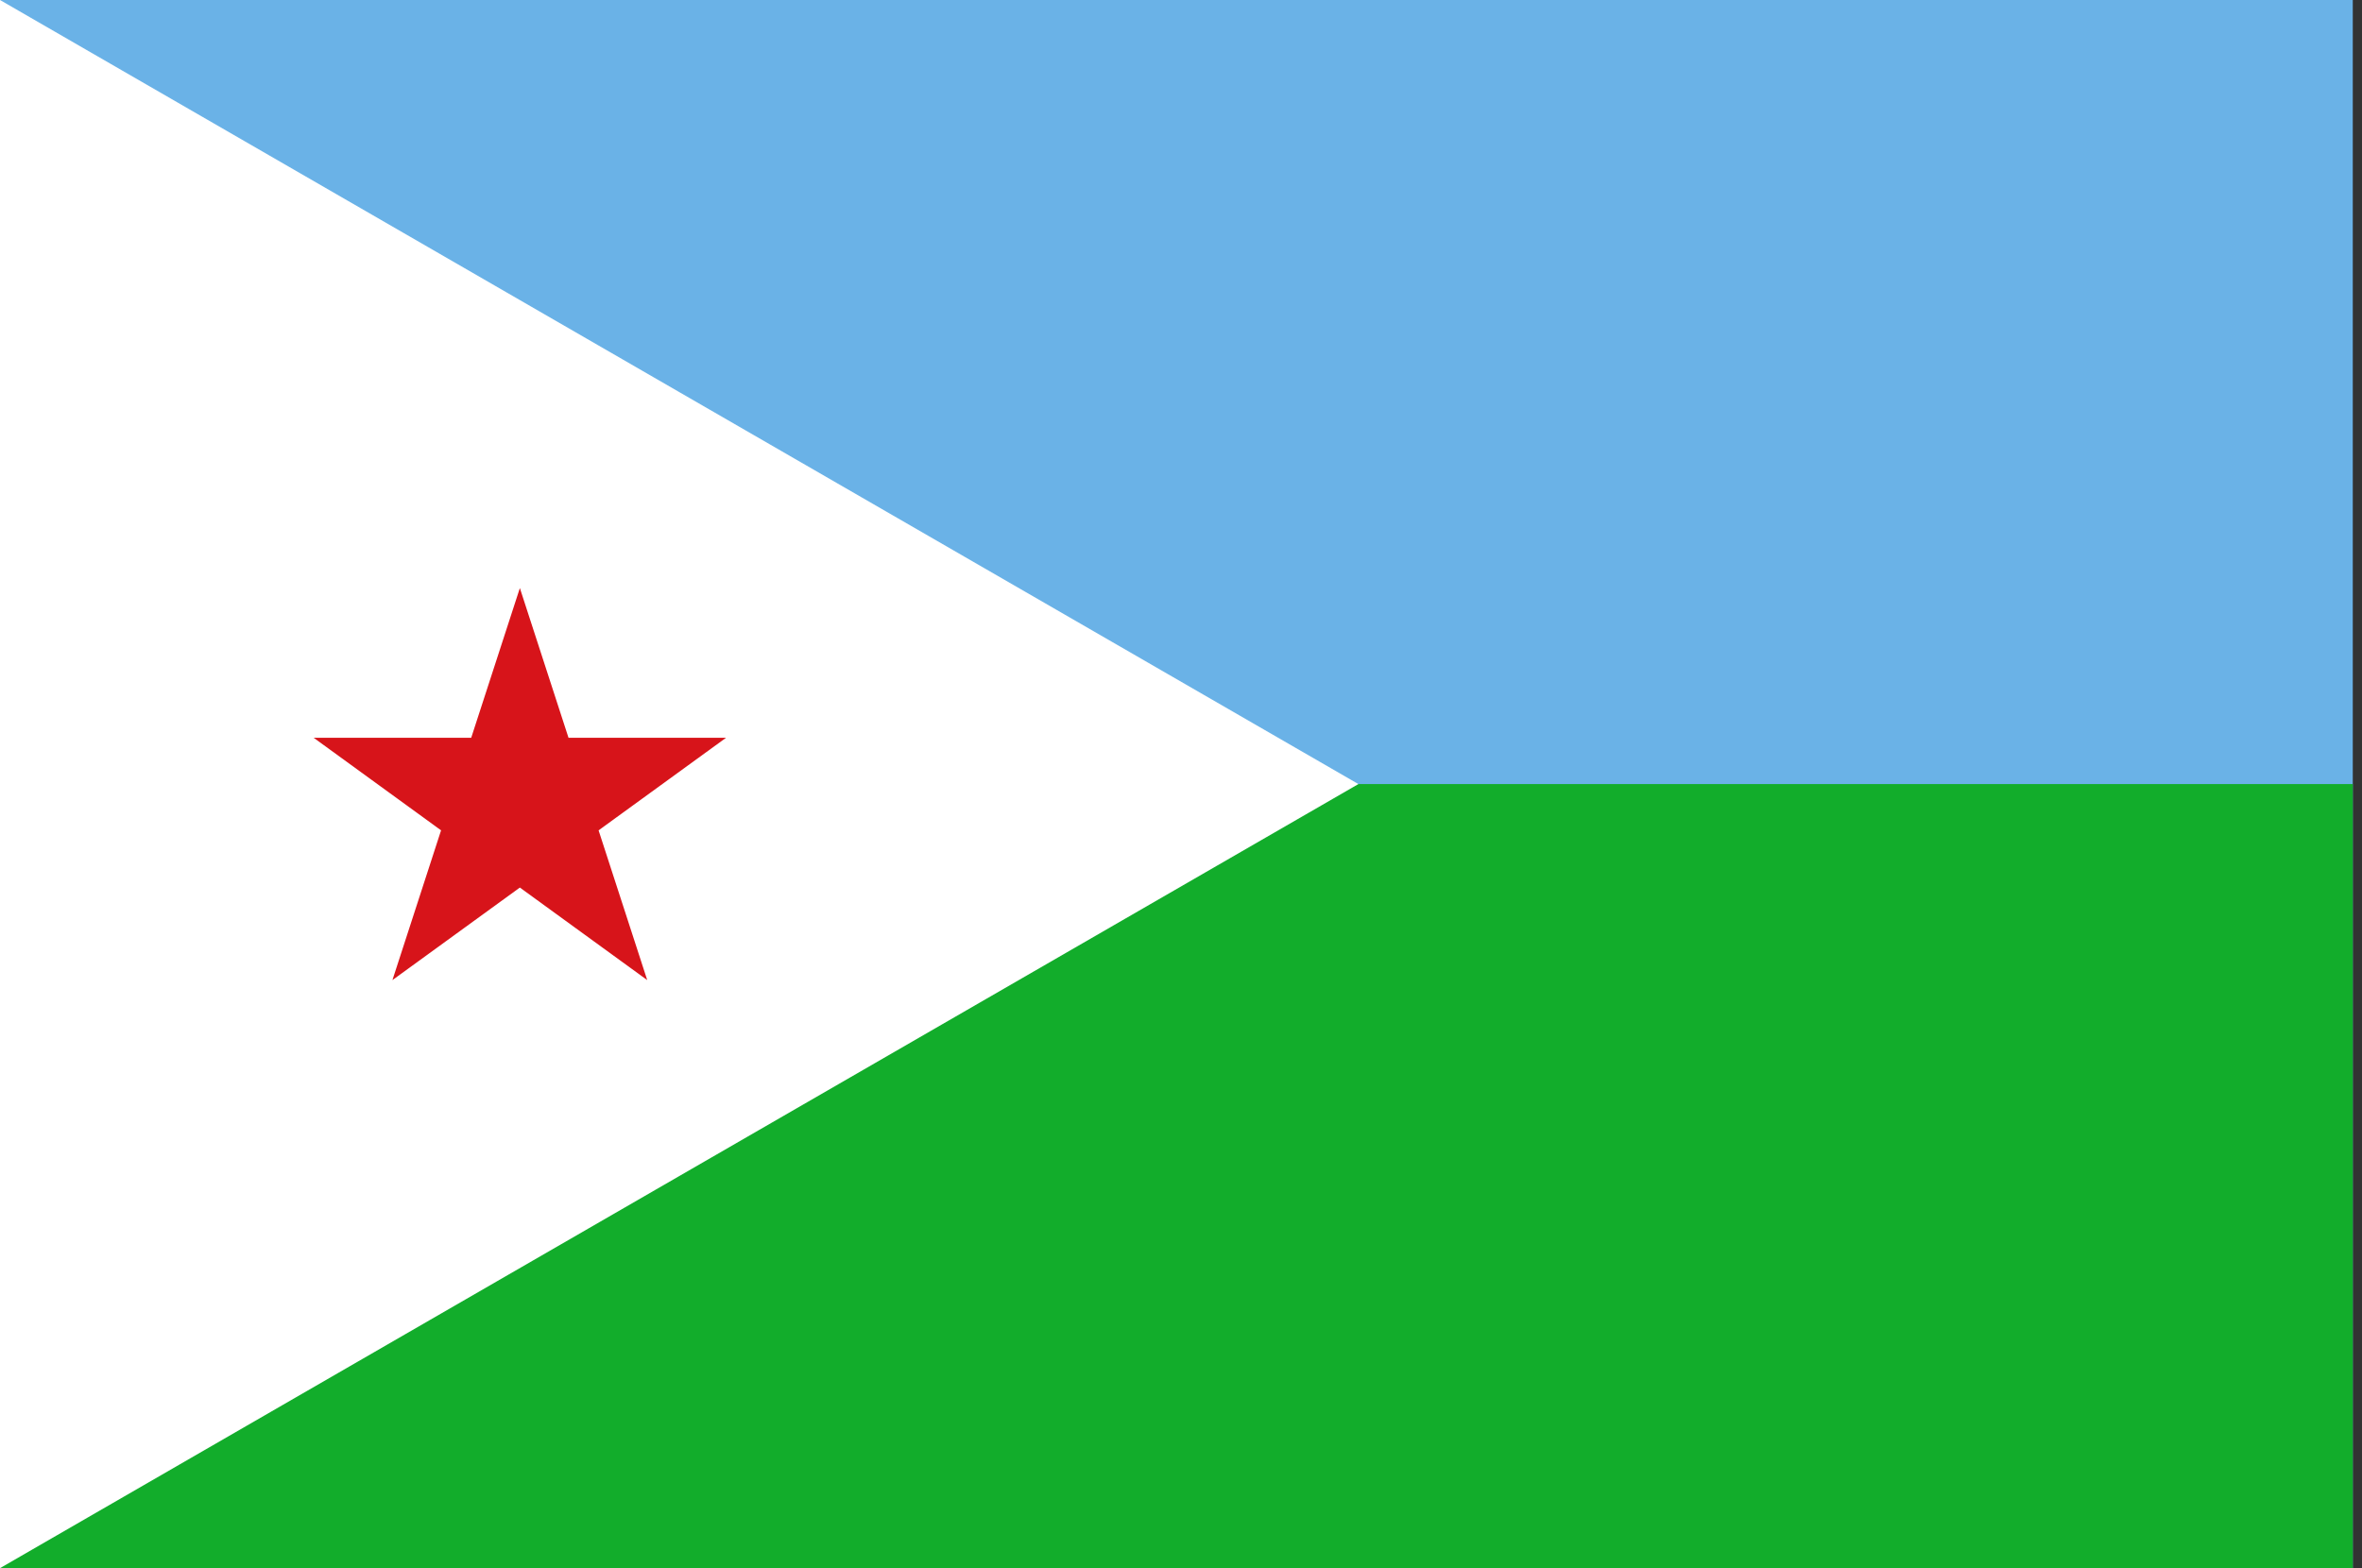 <?xml version="1.0" encoding="UTF-8"?>
<svg xmlns="http://www.w3.org/2000/svg" xmlns:xlink="http://www.w3.org/1999/xlink" width="128pt" height="85pt" viewBox="0 0 128 85" version="1.1">
<rect x="0" y="0" width="128" height="85" fill="#333333" stroke="none"/>
<defs>
<clipPath id="clip1">
  <path d="M 0 0 L 127.68 0 L 127.68 85 L 0 85 Z M 0 0 "/>
</clipPath>
<clipPath id="clip2">
  <path d="M 0 42 L 127.68 42 L 127.68 85 L 0 85 Z M 0 42 "/>
</clipPath>
</defs>
<g id="surface306">
<g clip-path="url(#clip1)" clip-rule="nonzero">
<path style=" stroke:none;fill-rule:evenodd;fill:rgb(41.568%,69.803%,90.587%);fill-opacity:1;" d="M 0 85 L 0 0 L 127.5 0 L 127.5 85 Z M 0 85 "/>
</g>
<g clip-path="url(#clip2)" clip-rule="nonzero">
<path style=" stroke:none;fill-rule:evenodd;fill:rgb(7.059%,67.842%,16.862%);fill-opacity:1;" d="M 0 42.5 L 127.5 42.5 L 127.5 85 L 0 85 Z M 0 42.5 "/>
</g>
<path style=" stroke:none;fill-rule:evenodd;fill:rgb(99.998%,99.998%,99.998%);fill-opacity:1;" d="M 0 0 L 0 85 L 36.805 63.75 L 73.613 42.5 L 36.805 21.25 Z M 0 0 "/>
<path style=" stroke:none;fill-rule:evenodd;fill:rgb(84.312%,7.843%,10.196%);fill-opacity:1;" d="M 28.172 31.875 L 30.809 39.992 L 39.344 39.992 L 32.438 45.008 L 35.074 53.125 L 28.172 48.109 L 21.266 53.125 L 23.902 45.008 L 17 39.992 L 25.535 39.992 Z M 28.172 31.875 "/>
</g>
</svg>
